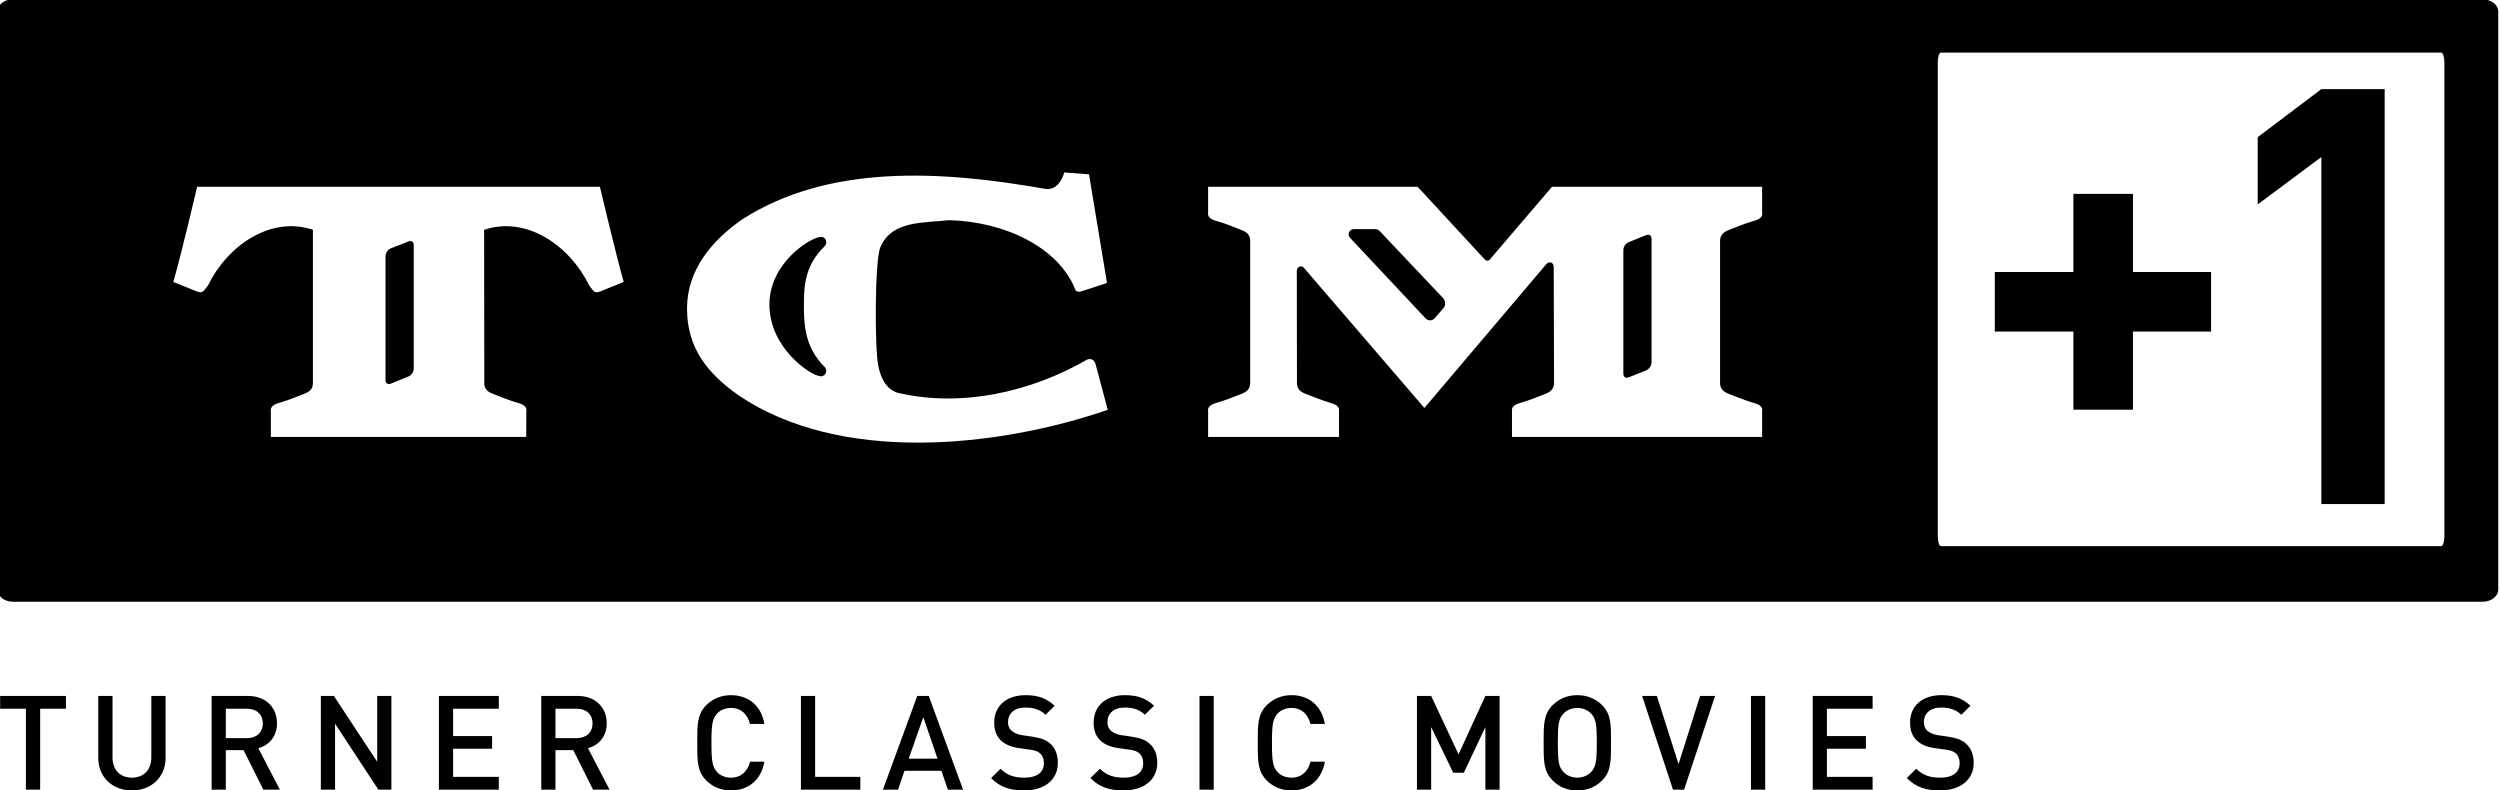 <svg width="731.79" height="231.38" version="1.1" viewBox="0 0 193.62 61.218" xmlns="http://www.w3.org/2000/svg">
 <g transform="matrix(1.22 0 0 1.22 641.7 171.87)">
  <path d="m-525.17-140.92c-0.54 0-0.97 0.35-0.97 0.77v36.7c0 0.43 0.43 0.77 0.97 0.77h156.8c0.53 0 0.98-0.34 0.98-0.77v-36.7c0-0.42-0.45-0.77-0.98-0.77zm122.4 3.38h31.76c0.11 0 0.2 0.28 0.2 0.63v30.07c0 0.35-0.09 0.63-0.2 0.63h-31.76c-0.11 0-0.2-0.28-0.2-0.63v-30.07c0-0.35 0.09-0.63 0.2-0.63zm-55.65 7.61 1.57 0.12 1.14 6.89s-0.09 0.05-1.57 0.52c-0.3 0.11-0.44-0.01-0.46-0.14-1.05-2.59-4.38-4.27-8.01-4.36-1.6 0.19-3.6 0-4.34 1.7-0.37 0.8-0.37 6.46-0.14 7.53 0.13 0.69 0.45 1.47 1.2 1.72 4.07 0.97 8.52-0.05 12.06-2.1 0.26-0.1 0.45 0.02 0.53 0.27l0.78 2.92c-7.04 2.41-17 3.45-23.45-0.93-1.95-1.38-3.26-2.98-3.26-5.5 0-2.45 1.57-4.31 3.5-5.66 5.55-3.55 12.69-3.09 19.23-1.94 0.92 0.16 1.22-1.04 1.22-1.04zm-55.05 0.91h25.57s0.97 4.12 1.51 6.04l-1.48 0.6c-0.42 0.18-0.47-0.1-0.7-0.36-1.25-2.56-3.99-4.45-6.68-3.55l0.01 9.66c-0.02 0.33 0.09 0.57 0.51 0.74 0.47 0.19 1.08 0.43 1.56 0.57 0.55 0.14 0.63 0.34 0.6 0.56l-0.01 1.62h-16.21v-1.62c-0.03-0.22 0.05-0.42 0.59-0.56 0.48-0.14 1.09-0.38 1.56-0.57 0.43-0.17 0.53-0.41 0.52-0.74v-9.66c-2.68-0.9-5.42 0.99-6.67 3.55-0.24 0.26-0.28 0.54-0.71 0.36l-1.48-0.6c0.55-1.92 1.51-6.04 1.51-6.04zm64.18 0h13.3l4.27 4.62c0.04 0.05 0.1 0.07 0.16 0.07s0.12-0.03 0.16-0.08l3.94-4.61h13.34v1.63c0.04 0.22-0.05 0.42-0.6 0.56-0.47 0.13-1.08 0.38-1.56 0.57-0.41 0.17-0.52 0.41-0.51 0.74v8.89c-0.01 0.33 0.1 0.57 0.51 0.74 0.48 0.19 1.09 0.43 1.56 0.57 0.55 0.14 0.64 0.34 0.6 0.56v1.62h-15.88v-1.62c-0.03-0.22 0.05-0.42 0.6-0.56 0.48-0.14 1.08-0.38 1.56-0.57 0.41-0.17 0.52-0.41 0.51-0.74l-0.02-7.3c0-0.16-0.09-0.29-0.24-0.29-0.09 0-0.18 0.04-0.23 0.11l-7.74 9.13-7.67-8.92c-0.05-0.04-0.1-0.07-0.16-0.07-0.15 0-0.27 0.13-0.27 0.29l0.01 7.05c-0.01 0.33 0.09 0.57 0.51 0.74 0.48 0.19 1.09 0.43 1.56 0.57 0.55 0.14 0.63 0.34 0.6 0.56v1.62h-8.31v-1.62c-0.03-0.22 0.05-0.42 0.59-0.56 0.48-0.14 1.1-0.38 1.57-0.57 0.42-0.17 0.52-0.41 0.51-0.74v-8.89c0.01-0.33-0.09-0.57-0.51-0.74-0.47-0.19-1.09-0.44-1.57-0.57-0.54-0.14-0.62-0.34-0.59-0.56zm10.59 2.68-0.01 0.01h-1.34c-0.17 0-0.32 0.15-0.32 0.33 0 0.09 0.04 0.17 0.1 0.23l4.79 5.11c0.16 0.16 0.41 0.16 0.57-0.01l0.56-0.65c0.15-0.17 0.14-0.45-0.01-0.62l-4.04-4.27c-0.08-0.09-0.19-0.13-0.3-0.13zm17.36 0.36c-0.04 0-0.09 0.01-0.13 0.02l-1.13 0.46c-0.18 0.07-0.33 0.29-0.33 0.49v7.86c0 0.2 0.15 0.3 0.33 0.23l1.13-0.45c0.18-0.08 0.33-0.3 0.33-0.5v-7.85c0-0.16-0.08-0.25-0.2-0.26zm-52.53 0.14c-0.03 0-0.05 0-0.07 0.01-0.58 0.05-3.2 1.61-3.2 4.29 0 2.76 2.61 4.49 3.2 4.54 0.35 0.08 0.53-0.35 0.31-0.58-1.26-1.23-1.32-2.73-1.32-3.84-0.01-1.31 0.06-2.61 1.32-3.83 0.21-0.22 0.06-0.61-0.24-0.59zm-26.05 0.26c-0.04 0-0.08 0.01-0.13 0.03l-1.13 0.44c-0.19 0.08-0.33 0.3-0.33 0.5v7.86c0 0.2 0.14 0.3 0.33 0.23l1.13-0.46c0.18-0.07 0.33-0.29 0.33-0.49v-7.86c0-0.15-0.08-0.24-0.2-0.25z"/>
  <path d="m-385.62-119.83v-3.78h-4.96v-4.96h-3.78v4.96h-4.99v3.78h4.99v4.96h3.78v-4.96z"/>
  <path d="m-378.62-135.22-4.04 3.05v4.27l4.04-3.01v22.03h4.02v-26.34z"/>
 </g>
 <path d="m3.11 54.888v6.27h-1.104v-6.27h-1.995v-0.99h5.096v0.99z"/>
 <path d="m10.213 61.218c-1.479 0-2.601-1.01-2.601-2.51v-4.81h1.102v4.76c0 0.97 0.59 1.57 1.499 1.57 0.908 0 1.507-0.6 1.507-1.57v-4.76h1.103v4.81c0 1.5-1.133 2.51-2.61 2.51"/>
 <path d="m21.678 61.158-1.671-3.21c0.815-0.23 1.446-0.89 1.446-1.93 0-1.23-0.875-2.12-2.252-2.12h-2.813v7.26h1.101v-3.06h1.376l1.531 3.06zm-1.324-5.13c0 0.71-0.5 1.14-1.232 1.14h-1.633v-2.28h1.633c0.732 0 1.232 0.42 1.232 1.14"/>
 <path d="m29.305 61.158-3.356-5.11v5.11h-1.1v-7.26h1.01l3.353 5.1v-5.1h1.101v7.26z"/>
 <path d="m33.992 61.158v-7.26h4.639v0.99h-3.539v2.12h3.019v0.98h-3.019v2.18h3.539v0.99z"/>
 <path d="m47.21 61.158-1.67-3.21c0.82-0.23 1.45-0.89 1.45-1.93 0-1.23-0.88-2.12-2.25-2.12h-2.82v7.26h1.1v-3.06h1.38l1.53 3.06zm-1.32-5.13c0 0.71-0.5 1.14-1.24 1.14h-1.63v-2.28h1.63c0.74 0 1.24 0.42 1.24 1.14"/>
 <path d="m56.61 61.218c-0.75 0-1.41-0.27-1.91-0.77-0.71-0.72-0.7-1.52-0.7-2.92 0-1.4-0.01-2.2 0.7-2.92 0.5-0.49 1.16-0.77 1.91-0.77 1.33 0 2.34 0.78 2.59 2.23h-1.12c-0.17-0.73-0.67-1.24-1.47-1.24-0.43 0-0.82 0.16-1.07 0.43-0.36 0.4-0.44 0.81-0.44 2.27 0 1.46 0.08 1.88 0.44 2.27 0.25 0.27 0.64 0.43 1.07 0.43 0.8 0 1.3-0.51 1.48-1.24h1.11c-0.25 1.45-1.27 2.23-2.59 2.23"/>
 <path d="m62.03 61.158v-7.26h1.1v6.27h3.5v0.99z"/>
 <path d="m74.589 61.158-2.66-7.26h-0.89l-2.66 7.26h1.17l0.5-1.46h2.86l0.5 1.46zm-1.98-2.4h-2.23l1.13-3.22z"/>
 <path d="m79.329 61.218c-1.1 0-1.88-0.25-2.57-0.96l0.73-0.72c0.53 0.53 1.11 0.69 1.86 0.69 0.94 0 1.5-0.4 1.5-1.11 0-0.32-0.09-0.58-0.29-0.76-0.18-0.17-0.37-0.24-0.79-0.3l-0.86-0.12c-0.59-0.08-1.06-0.29-1.38-0.58-0.35-0.34-0.53-0.8-0.53-1.39 0-1.27 0.92-2.13 2.43-2.13 0.95 0 1.63 0.24 2.25 0.82l-0.7 0.7c-0.45-0.43-0.97-0.56-1.58-0.56-0.86 0-1.33 0.48-1.33 1.13 0 0.26 0.08 0.5 0.28 0.67 0.18 0.16 0.48 0.29 0.81 0.34l0.83 0.12c0.67 0.11 1.05 0.26 1.36 0.54 0.39 0.35 0.58 0.87 0.58 1.49 0 1.34-1.08 2.13-2.6 2.13"/>
 <path d="m87.019 61.218c-1.09 0-1.87-0.25-2.57-0.96l0.74-0.72c0.53 0.53 1.11 0.69 1.85 0.69 0.95 0 1.5-0.4 1.5-1.11 0-0.32-0.09-0.58-0.28-0.76-0.19-0.17-0.37-0.24-0.8-0.3l-0.86-0.12c-0.59-0.08-1.06-0.29-1.37-0.58-0.36-0.34-0.53-0.8-0.53-1.39 0-1.27 0.92-2.13 2.43-2.13 0.95 0 1.63 0.24 2.25 0.82l-0.71 0.7c-0.44-0.43-0.97-0.56-1.58-0.56-0.85 0-1.32 0.48-1.32 1.13 0 0.26 0.08 0.5 0.27 0.67 0.19 0.16 0.48 0.29 0.82 0.34l0.82 0.12c0.68 0.11 1.06 0.26 1.36 0.54 0.4 0.35 0.59 0.87 0.59 1.49 0 1.34-1.09 2.13-2.61 2.13"/>
 <path d="m92.899 53.898h1.1v7.26h-1.1z"/>
 <path d="m100.02 61.218c-0.75 0-1.41-0.27-1.91-0.77-0.71-0.72-0.7-1.52-0.7-2.92 0-1.4-0.01-2.2 0.7-2.92 0.5-0.49 1.16-0.77 1.91-0.77 1.33 0 2.33 0.78 2.59 2.23h-1.12c-0.18-0.73-0.67-1.24-1.47-1.24-0.43 0-0.82 0.16-1.07 0.43-0.36 0.4-0.44 0.81-0.44 2.27 0 1.46 0.08 1.88 0.44 2.27 0.25 0.27 0.64 0.43 1.07 0.43 0.8 0 1.3-0.51 1.48-1.24h1.11c-0.25 1.45-1.28 2.23-2.59 2.23"/>
 <path d="m115.04 61.158v-4.85l-1.67 3.54h-0.82l-1.71-3.54v4.85h-1.1v-7.26h1.1l2.12 4.52 2.08-4.52h1.1v7.26z"/>
 <path d="m124.77 57.528c0-1.4 0.02-2.2-0.69-2.92-0.51-0.49-1.14-0.77-1.92-0.77-0.78 0-1.41 0.28-1.91 0.77-0.71 0.72-0.7 1.52-0.7 2.92 0 1.4-0.01 2.2 0.7 2.92 0.5 0.5 1.13 0.77 1.91 0.77 0.78 0 1.41-0.27 1.92-0.77 0.71-0.72 0.69-1.52 0.69-2.92m-1.1 0c0 1.46-0.08 1.86-0.43 2.25-0.26 0.28-0.65 0.45-1.08 0.45-0.43 0-0.83-0.17-1.08-0.45-0.36-0.39-0.43-0.79-0.43-2.25 0-1.46 0.07-1.87 0.43-2.25 0.25-0.28 0.65-0.45 1.08-0.45 0.43 0 0.82 0.17 1.08 0.45 0.35 0.38 0.43 0.79 0.43 2.25"/>
 <path d="m130.43 61.158h-0.86l-2.39-7.26h1.14l1.68 5.28 1.67-5.28h1.16z"/>
 <path d="m135.61 53.898h1.1v7.26h-1.1z"/>
 <path d="m140.39 61.158v-7.26h4.64v0.99h-3.54v2.12h3.02v0.98h-3.02v2.18h3.54v0.99z"/>
 <path d="m150.25 61.218c-1.09 0-1.88-0.25-2.57-0.96l0.73-0.72c0.54 0.53 1.12 0.69 1.86 0.69 0.95 0 1.5-0.4 1.5-1.11 0-0.32-0.09-0.58-0.28-0.76-0.19-0.17-0.37-0.24-0.8-0.3l-0.86-0.12c-0.59-0.08-1.06-0.29-1.37-0.58-0.36-0.34-0.53-0.8-0.53-1.39 0-1.27 0.91-2.13 2.43-2.13 0.95 0 1.62 0.24 2.25 0.82l-0.71 0.7c-0.45-0.43-0.97-0.56-1.58-0.56-0.85 0-1.32 0.48-1.32 1.13 0 0.26 0.08 0.5 0.27 0.67 0.19 0.16 0.48 0.29 0.82 0.34l0.83 0.12c0.67 0.11 1.04 0.26 1.35 0.54 0.39 0.35 0.59 0.87 0.59 1.49 0 1.34-1.09 2.13-2.61 2.13"/>
</svg>
